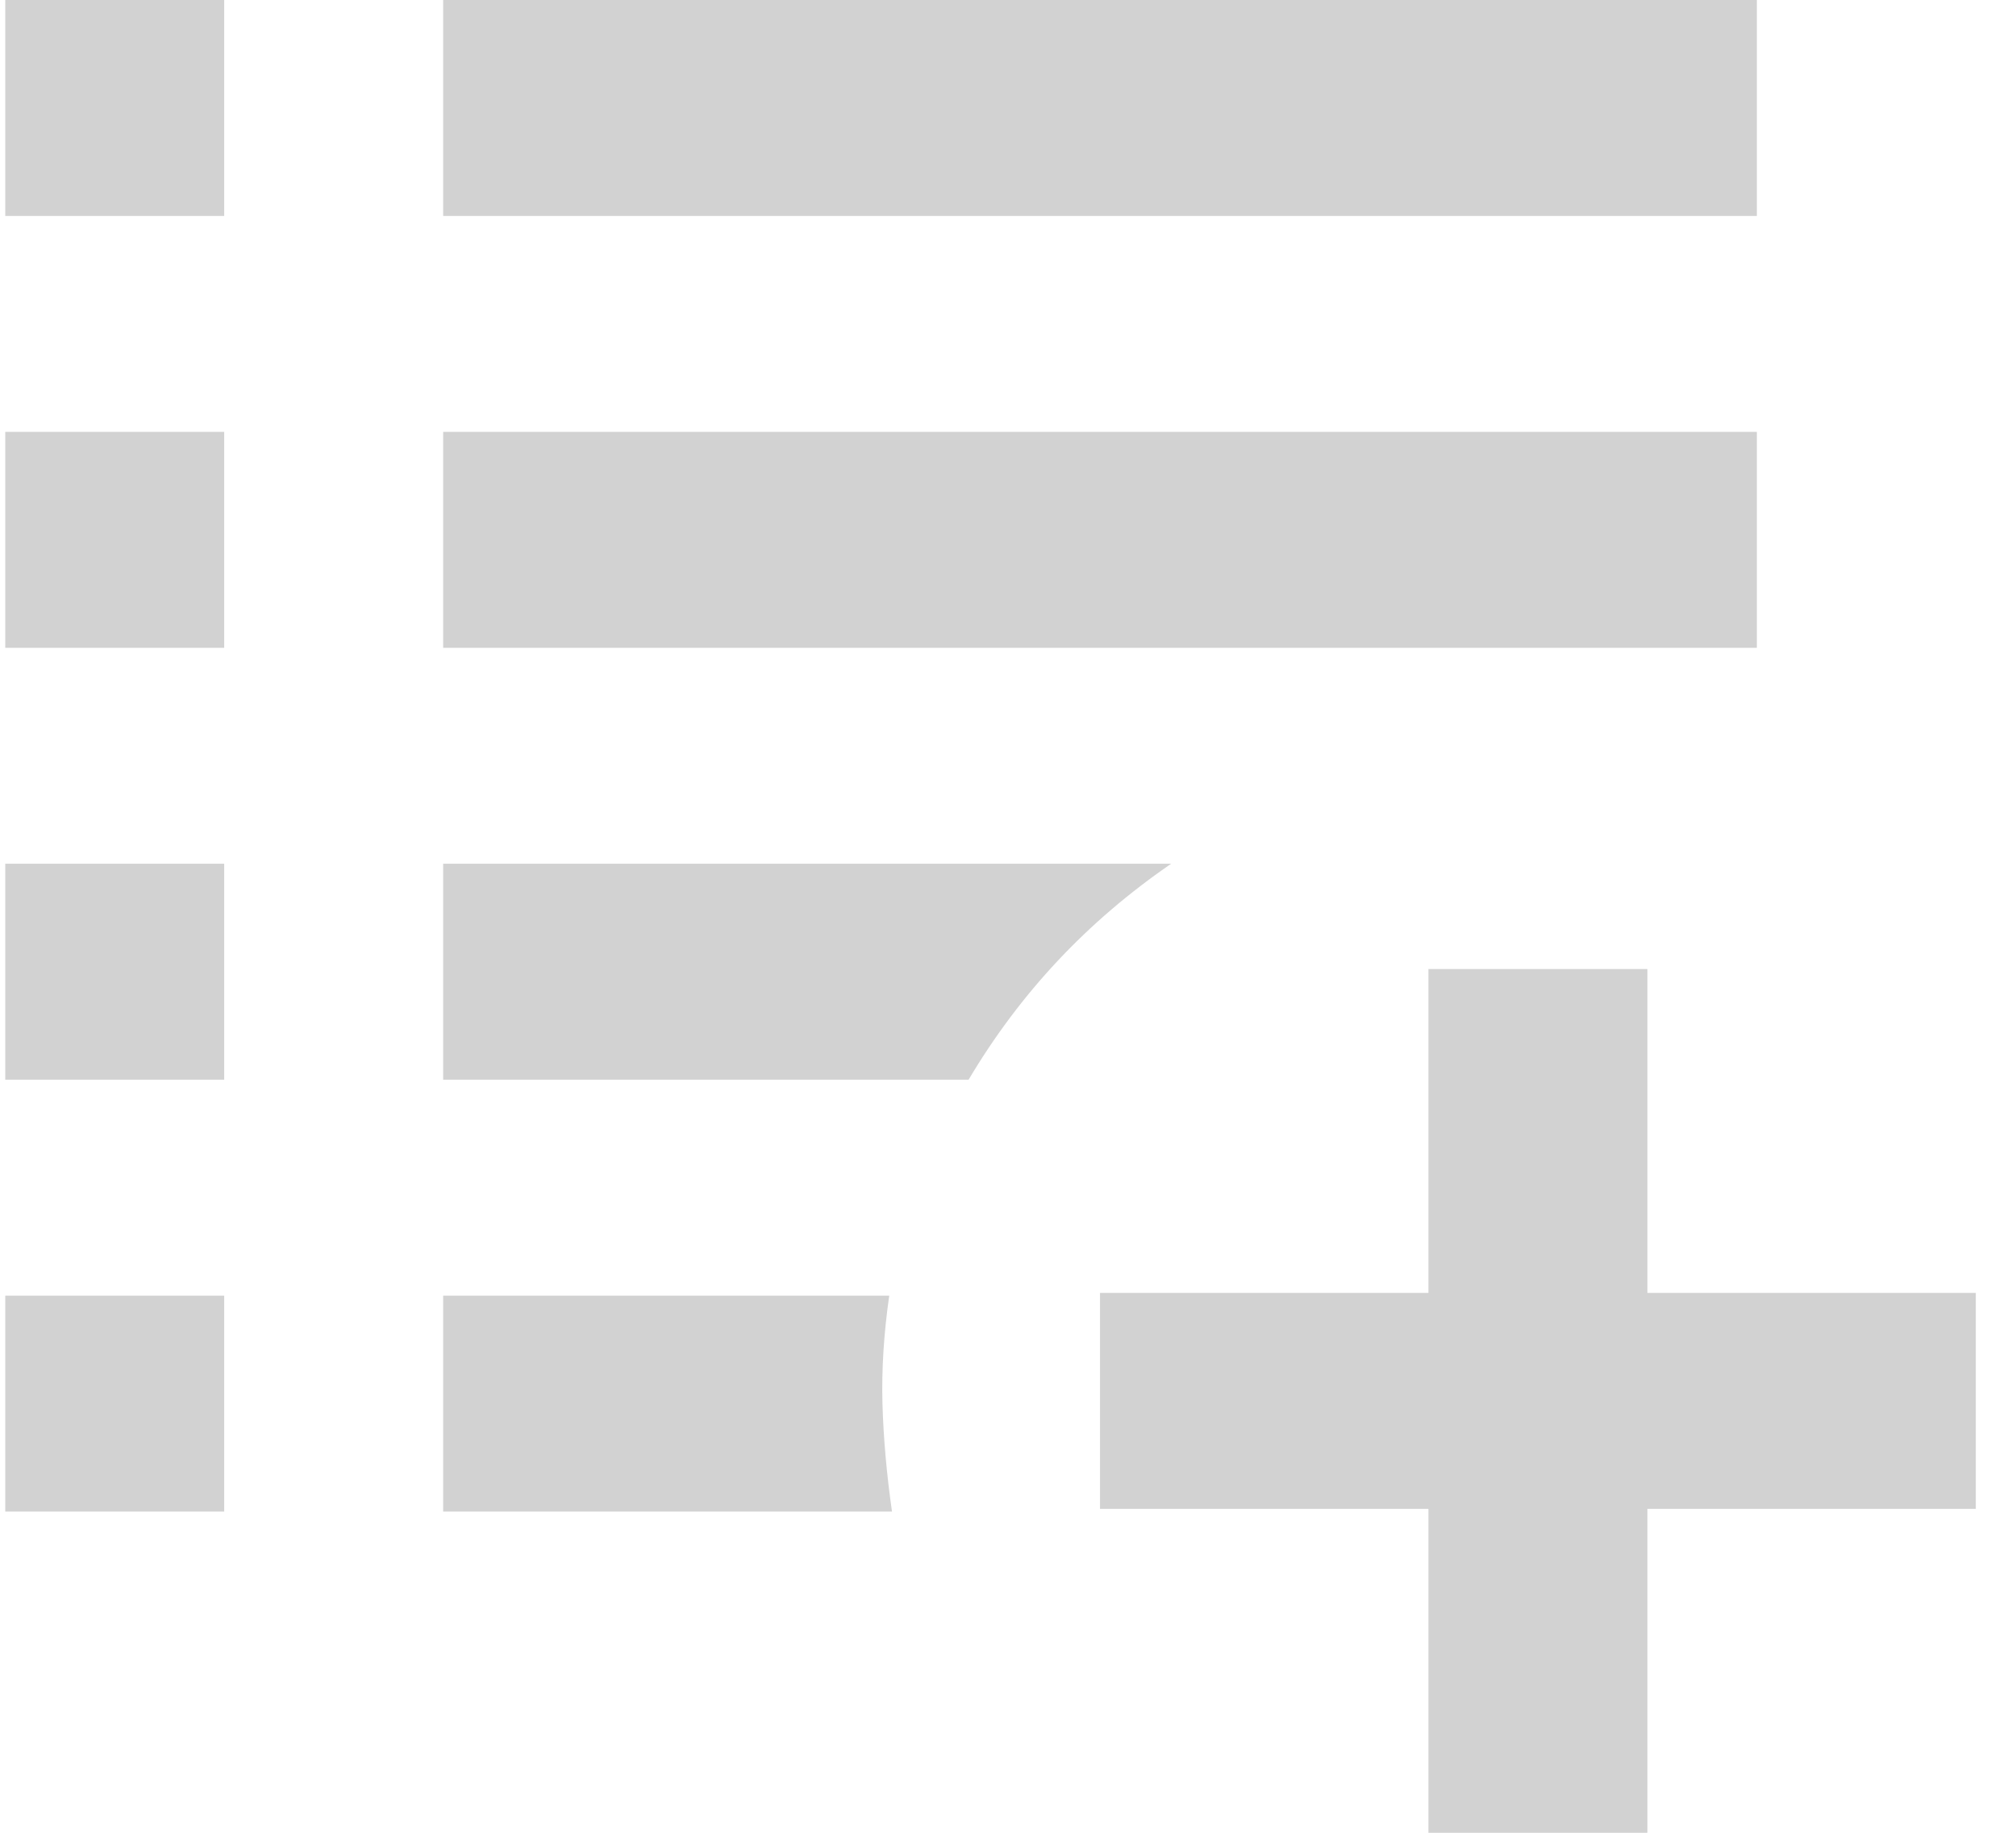 <svg width="33" height="30" viewBox="0 0 33 30" fill="none" xmlns="http://www.w3.org/2000/svg">
<path d="M23.382 30V24.698H18.006V21.163H23.382V15.862H26.966V21.163H32.342V24.698H26.966V30H23.382ZM0.086 24.742V21.208H3.67V24.742H0.086ZM7.254 24.742V21.208H14.556C14.467 21.826 14.43 22.415 14.445 22.975C14.461 23.535 14.513 24.124 14.601 24.742H7.254ZM0.086 17.673V14.138H3.67V17.673H0.086ZM7.254 17.673V14.138H19.171C18.484 14.61 17.864 15.14 17.312 15.729C16.76 16.318 16.275 16.966 15.855 17.673H7.254ZM0.086 10.604V7.069H3.67V10.604H0.086ZM7.254 10.604V7.069H28.758V10.604H7.254ZM0.086 3.535V0H3.67V3.535H0.086ZM7.254 3.535V0H28.758V3.535H7.254Z" fill="#D2D2D2"/>
</svg>
